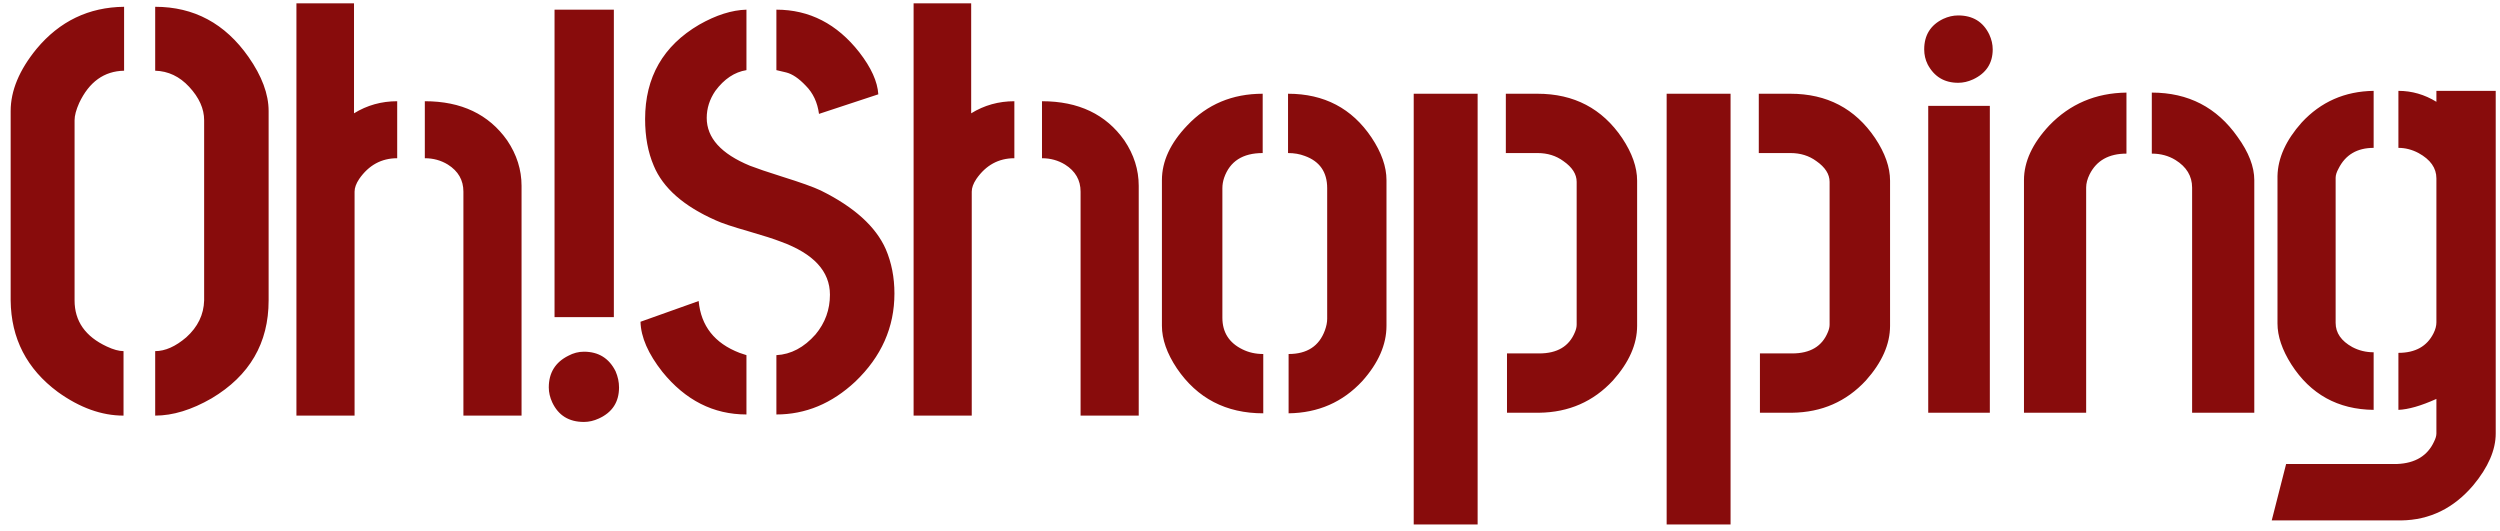 <svg width="212" height="45" viewBox="0 0 212 45" fill="none" xmlns="http://www.w3.org/2000/svg">
<path d="M0.904 25.479V9.414C0.904 7.689 1.637 5.931 3.102 4.141C5.055 1.797 7.529 0.609 10.523 0.576V5.996C8.831 6.029 7.561 6.94 6.715 8.73C6.454 9.316 6.324 9.805 6.324 10.195V25.479C6.324 27.236 7.236 28.538 9.059 29.385C9.612 29.645 10.084 29.775 10.475 29.775V35.244C8.619 35.244 6.764 34.577 4.908 33.242C2.271 31.289 0.937 28.701 0.904 25.479ZM13.16 35.244V29.775C14.007 29.775 14.885 29.385 15.797 28.604C16.773 27.725 17.278 26.683 17.311 25.479V10.195C17.311 9.219 16.887 8.275 16.041 7.363C15.227 6.484 14.267 6.029 13.16 5.996V0.576C16.448 0.576 19.085 1.992 21.07 4.824C22.21 6.452 22.779 7.982 22.779 9.414V25.479C22.779 29.092 21.168 31.859 17.945 33.779C16.253 34.756 14.658 35.244 13.16 35.244ZM25.137 35.244V0.283H30.02V9.609C31.126 8.926 32.347 8.584 33.682 8.584V13.418C32.347 13.418 31.273 14.004 30.459 15.176C30.199 15.566 30.068 15.925 30.068 16.25V35.244H25.137ZM36.025 13.418V8.584C39.118 8.584 41.445 9.691 43.008 11.904C43.822 13.109 44.228 14.395 44.228 15.762V35.244H39.297V16.25C39.297 15.273 38.857 14.508 37.978 13.955C37.393 13.597 36.742 13.418 36.025 13.418ZM46.537 32.852C46.537 31.615 47.09 30.719 48.197 30.166C48.62 29.938 49.06 29.824 49.516 29.824C50.753 29.824 51.648 30.378 52.201 31.484C52.397 31.94 52.494 32.396 52.494 32.852C52.494 34.089 51.925 34.967 50.785 35.488C50.362 35.684 49.939 35.781 49.516 35.781C48.246 35.781 47.351 35.228 46.83 34.121C46.635 33.698 46.537 33.275 46.537 32.852ZM47.025 26.895V0.82H52.055V26.895H47.025ZM54.315 27.285L59.246 25.527C59.441 27.643 60.597 29.108 62.713 29.922C63.103 30.052 63.299 30.117 63.299 30.117V35.147C60.499 35.147 58.123 33.942 56.17 31.533C54.965 30.003 54.347 28.587 54.315 27.285ZM54.705 10.098C54.705 6.549 56.235 3.88 59.295 2.09C60.727 1.276 62.062 0.853 63.299 0.82V5.947C62.29 6.11 61.411 6.696 60.662 7.705C60.174 8.421 59.93 9.186 59.93 10C59.93 11.693 61.15 13.044 63.592 14.053C64.178 14.281 65.089 14.59 66.326 14.98C67.889 15.469 68.979 15.859 69.598 16.152C72.43 17.552 74.269 19.212 75.115 21.133C75.603 22.272 75.848 23.525 75.848 24.893C75.848 27.757 74.741 30.247 72.527 32.363C70.542 34.219 68.312 35.147 65.838 35.147V30.117C67.075 30.052 68.182 29.466 69.158 28.359C69.972 27.383 70.379 26.26 70.379 24.99C70.379 23.005 68.995 21.507 66.228 20.498C65.643 20.27 64.731 19.977 63.494 19.619C62.127 19.229 61.199 18.919 60.711 18.691C57.977 17.487 56.219 15.941 55.438 14.053C54.949 12.913 54.705 11.595 54.705 10.098ZM65.838 5.947V0.82C68.637 0.82 70.981 2.025 72.869 4.434C73.878 5.736 74.415 6.924 74.481 7.998L69.451 9.658C69.321 8.682 68.947 7.884 68.328 7.266C67.742 6.647 67.189 6.273 66.668 6.143L65.838 5.947ZM77.473 35.244V0.283H82.356V9.609C83.462 8.926 84.683 8.584 86.018 8.584V13.418C84.683 13.418 83.609 14.004 82.795 15.176C82.534 15.566 82.404 15.925 82.404 16.25V35.244H77.473ZM88.361 13.418V8.584C91.454 8.584 93.781 9.691 95.344 11.904C96.158 13.109 96.564 14.395 96.564 15.762V35.244H91.633V16.25C91.633 15.273 91.193 14.508 90.314 13.955C89.728 13.597 89.078 13.418 88.361 13.418ZM98.531 27.627V15.273C98.531 13.678 99.247 12.132 100.68 10.635C102.372 8.844 104.505 7.949 107.076 7.949V12.979C105.383 12.979 104.293 13.678 103.805 15.078C103.707 15.371 103.658 15.664 103.658 15.957V26.943C103.658 28.18 104.228 29.076 105.367 29.629C105.888 29.889 106.474 30.02 107.125 30.02V35.049C103.967 35.049 101.526 33.779 99.801 31.24C98.954 29.971 98.531 28.766 98.531 27.627ZM109.273 35.049V30.02C110.836 30.02 111.861 29.352 112.35 28.018C112.48 27.66 112.545 27.334 112.545 27.041V15.957C112.545 14.59 111.91 13.678 110.641 13.223C110.217 13.06 109.745 12.979 109.225 12.979V7.949C112.285 7.949 114.645 9.186 116.305 11.66C117.151 12.93 117.574 14.134 117.574 15.273V27.627C117.574 29.222 116.891 30.785 115.523 32.315C113.863 34.105 111.78 35.016 109.273 35.049ZM127.793 35V29.971H130.527C132.057 29.971 133.066 29.369 133.555 28.164C133.652 27.936 133.701 27.725 133.701 27.529V15.42C133.701 14.769 133.327 14.183 132.578 13.662C131.96 13.206 131.227 12.979 130.381 12.979H127.695V7.949H130.381C133.473 7.949 135.866 9.202 137.559 11.709C138.405 12.979 138.828 14.183 138.828 15.322V27.627C138.828 29.189 138.145 30.736 136.777 32.266C135.117 34.056 133.034 34.967 130.527 35H127.793ZM119.883 44.473V7.949H125.303V44.473H119.883ZM149.242 35V29.971H151.977C153.507 29.971 154.516 29.369 155.004 28.164C155.102 27.936 155.15 27.725 155.15 27.529V15.42C155.15 14.769 154.776 14.183 154.027 13.662C153.409 13.206 152.676 12.979 151.83 12.979H149.145V7.949H151.83C154.923 7.949 157.315 9.202 159.008 11.709C159.854 12.979 160.277 14.183 160.277 15.322V27.627C160.277 29.189 159.594 30.736 158.227 32.266C156.566 34.056 154.483 34.967 151.977 35H149.242ZM141.332 44.473V7.949H146.752V44.473H141.332ZM163.172 4.189C163.172 2.985 163.709 2.122 164.783 1.602C165.206 1.406 165.63 1.309 166.053 1.309C167.29 1.309 168.169 1.846 168.689 2.92C168.885 3.343 168.982 3.766 168.982 4.189C168.982 5.361 168.429 6.208 167.322 6.729C166.899 6.924 166.476 7.021 166.053 7.021C164.881 7.021 164.018 6.501 163.465 5.459C163.27 5.068 163.172 4.645 163.172 4.189ZM163.514 35V8.975H168.738V35H163.514ZM171.633 35V15.273C171.633 13.711 172.349 12.165 173.781 10.635C175.539 8.812 177.72 7.884 180.324 7.852V13.027C178.827 13.027 177.785 13.613 177.199 14.785C177.004 15.176 176.906 15.55 176.906 15.908V35H171.633ZM182.473 13.027V7.852C185.565 7.852 187.99 9.105 189.748 11.611C190.692 12.913 191.164 14.134 191.164 15.273V35H185.891V15.908C185.891 14.932 185.419 14.15 184.475 13.565C183.889 13.206 183.221 13.027 182.473 13.027ZM192.643 44.131L193.863 39.346H203.287C204.817 39.281 205.859 38.646 206.412 37.441C206.542 37.181 206.607 36.953 206.607 36.758V33.828C205.305 34.414 204.231 34.723 203.385 34.756V29.922C204.817 29.922 205.81 29.369 206.363 28.262C206.526 27.936 206.607 27.627 206.607 27.334V15.127C206.607 14.248 206.103 13.532 205.094 12.979C204.54 12.685 203.971 12.539 203.385 12.539V7.705C204.524 7.705 205.598 8.014 206.607 8.633V7.705H211.637V36.758C211.637 38.158 211.002 39.622 209.732 41.152C208.072 43.105 206.038 44.098 203.629 44.131H192.643ZM193.131 27.432V14.932C193.163 13.402 193.847 11.888 195.182 10.391C196.809 8.633 198.844 7.738 201.285 7.705V12.539C199.885 12.539 198.893 13.125 198.307 14.297C198.144 14.59 198.062 14.85 198.062 15.078V27.383C198.062 28.229 198.535 28.913 199.479 29.434C200.032 29.727 200.634 29.873 201.285 29.873V34.756C198.258 34.723 195.93 33.438 194.303 30.898C193.521 29.662 193.131 28.506 193.131 27.432Z" fill="#880C0C"/>
</svg>
